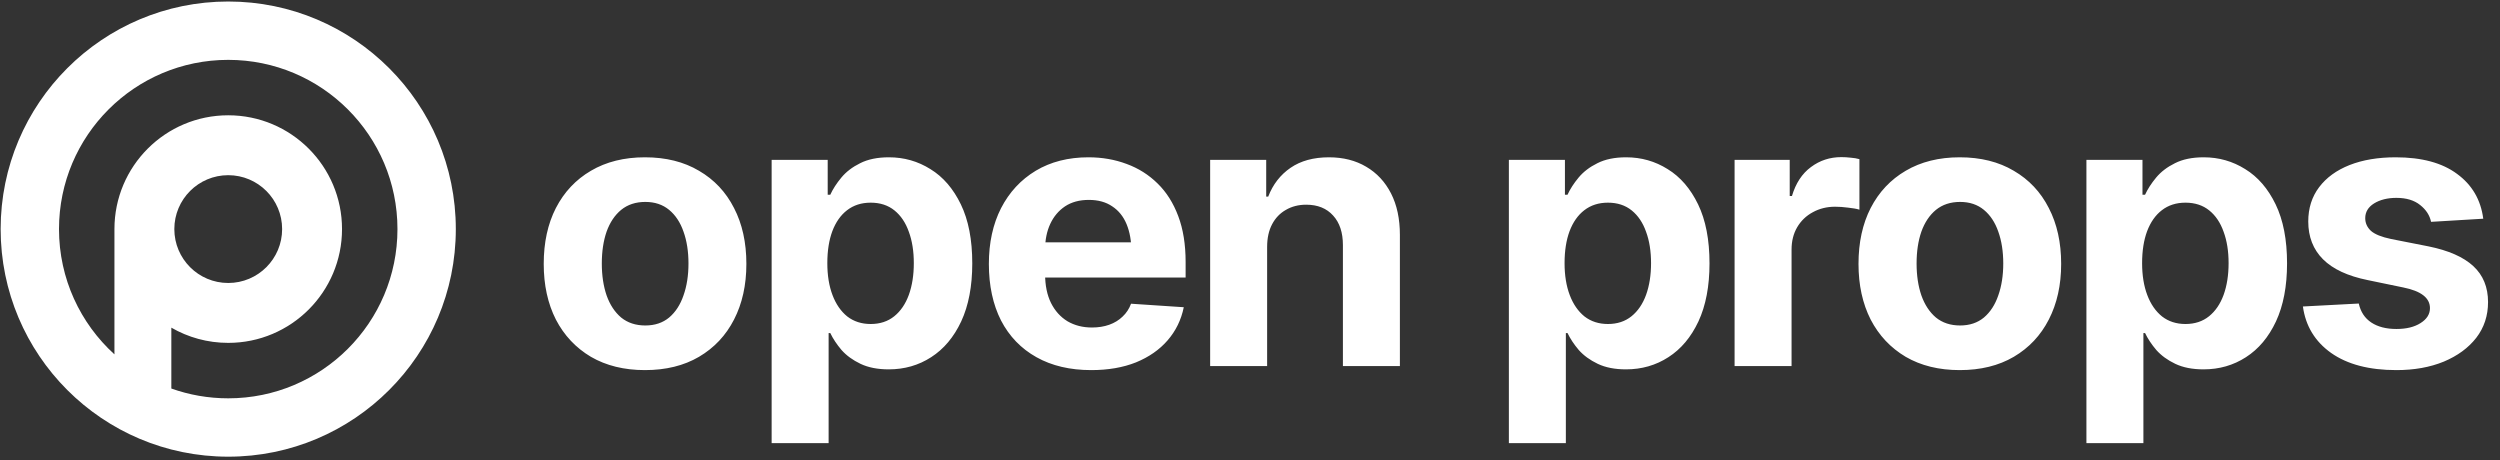 <svg width="712" height="131" viewBox="0 0 712 131" fill="none" xmlns="http://www.w3.org/2000/svg">
<rect x="0" y="0" width="712" height="131" fill="#333333" stroke="none"/>
<path d="M183.684 105.405C177.767 105.405 172.637 104.145 168.296 101.624C163.99 99.068 160.664 95.532 158.318 91.016C156.007 86.464 154.852 81.177 154.852 75.155C154.852 69.063 156.007 63.759 158.318 59.242C160.664 54.691 163.99 51.155 168.296 48.634C172.637 46.078 177.767 44.8 183.684 44.8C189.636 44.8 194.765 46.078 199.071 48.634C203.413 51.155 206.739 54.691 209.05 59.242C211.395 63.759 212.568 69.063 212.568 75.155C212.568 81.177 211.395 86.464 209.05 91.016C206.739 95.532 203.413 99.068 199.071 101.624C194.765 104.145 189.636 105.405 183.684 105.405ZM183.789 92.696C186.485 92.696 188.743 91.943 190.563 90.438C192.384 88.897 193.75 86.797 194.66 84.136C195.605 81.475 196.078 78.446 196.078 75.05C196.078 71.619 195.605 68.591 194.66 65.965C193.75 63.339 192.384 61.273 190.563 59.768C188.743 58.262 186.485 57.509 183.789 57.509C181.058 57.509 178.765 58.262 176.909 59.768C175.088 61.273 173.705 63.339 172.76 65.965C171.85 68.591 171.395 71.619 171.395 75.05C171.395 78.446 171.85 81.475 172.76 84.136C173.705 86.797 175.088 88.897 176.909 90.438C178.765 91.943 181.058 92.696 183.789 92.696ZM219.763 126.202V45.535H235.729V55.461H236.464C237.199 53.851 238.249 52.223 239.615 50.577C240.98 48.932 242.766 47.566 244.972 46.481C247.177 45.36 249.908 44.8 253.164 44.8C257.471 44.8 261.41 45.921 264.981 48.161C268.587 50.367 271.475 53.711 273.646 58.192C275.817 62.674 276.902 68.275 276.902 74.998C276.902 81.51 275.852 87.024 273.751 91.541C271.65 96.022 268.797 99.418 265.191 101.729C261.62 104.04 257.593 105.195 253.112 105.195C249.961 105.195 247.282 104.67 245.077 103.62C242.871 102.569 241.068 101.257 239.667 99.681C238.302 98.07 237.234 96.46 236.464 94.849H235.991V126.202H219.763ZM247.965 92.276C250.626 92.276 252.867 91.541 254.687 90.07C256.508 88.6 257.891 86.569 258.836 83.978C259.782 81.352 260.254 78.341 260.254 74.945C260.254 71.549 259.782 68.573 258.836 66.017C257.926 63.426 256.56 61.396 254.74 59.925C252.919 58.455 250.661 57.719 247.965 57.719C245.339 57.719 243.098 58.437 241.243 59.873C239.422 61.273 238.022 63.269 237.041 65.86C236.096 68.416 235.623 71.444 235.623 74.945C235.623 78.411 236.114 81.44 237.094 84.031C238.074 86.622 239.475 88.652 241.295 90.123C243.151 91.558 245.374 92.276 247.965 92.276ZM310.776 105.405C304.754 105.405 299.555 104.18 295.178 101.729C290.802 99.278 287.441 95.795 285.095 91.278C282.784 86.727 281.629 81.352 281.629 75.155C281.629 69.133 282.784 63.846 285.095 59.295C287.441 54.743 290.732 51.19 294.968 48.634C299.24 46.078 304.246 44.8 309.988 44.8C313.875 44.8 317.498 45.43 320.859 46.691C324.22 47.916 327.161 49.772 329.682 52.258C332.203 54.709 334.164 57.807 335.564 61.553C336.965 65.264 337.665 69.624 337.665 74.63V79.042H288.088V69.011H329.787L322.225 71.637C322.225 68.661 321.77 66.07 320.859 63.864C319.949 61.658 318.584 59.96 316.763 58.77C314.977 57.544 312.754 56.932 310.093 56.932C307.432 56.932 305.174 57.544 303.319 58.77C301.498 59.995 300.097 61.658 299.117 63.759C298.137 65.86 297.647 68.275 297.647 71.006V78.096C297.647 81.282 298.207 84.013 299.327 86.289C300.448 88.53 302.006 90.263 304.001 91.488C306.032 92.679 308.36 93.274 310.986 93.274C312.807 93.274 314.452 93.011 315.923 92.486C317.393 91.961 318.654 91.191 319.704 90.175C320.789 89.16 321.595 87.935 322.12 86.499L337.14 87.497C336.405 91.103 334.864 94.254 332.518 96.95C330.207 99.611 327.214 101.694 323.538 103.2C319.862 104.67 315.608 105.405 310.776 105.405ZM360.878 70.324V104.25H344.65V45.535H360.615V55.986H361.193C362.523 52.52 364.641 49.789 367.547 47.794C370.453 45.798 374.095 44.8 378.471 44.8C382.532 44.8 386.069 45.693 389.08 47.479C392.126 49.264 394.489 51.803 396.169 55.094C397.85 58.385 398.69 62.324 398.69 66.91V104.25H382.462V69.799C382.462 66.227 381.535 63.426 379.679 61.396C377.823 59.33 375.268 58.297 372.011 58.297C369.841 58.297 367.915 58.787 366.234 59.768C364.554 60.713 363.241 62.078 362.296 63.864C361.35 65.65 360.878 67.803 360.878 70.324ZM429.728 126.202V45.535H445.693V55.461H446.429C447.164 53.851 448.214 52.223 449.58 50.577C450.945 48.932 452.731 47.566 454.937 46.481C457.142 45.36 459.873 44.8 463.129 44.8C467.436 44.8 471.375 45.921 474.946 48.161C478.552 50.367 481.44 53.711 483.611 58.192C485.782 62.674 486.867 68.275 486.867 74.998C486.867 81.51 485.817 87.024 483.716 91.541C481.615 96.022 478.762 99.418 475.156 101.729C471.585 104.04 467.558 105.195 463.077 105.195C459.926 105.195 457.247 104.67 455.042 103.62C452.836 102.569 451.033 101.257 449.632 99.681C448.267 98.07 447.199 96.46 446.429 94.849H445.956V126.202H429.728ZM457.93 92.276C460.591 92.276 462.832 91.541 464.652 90.07C466.473 88.6 467.856 86.569 468.801 83.978C469.746 81.352 470.219 78.341 470.219 74.945C470.219 71.549 469.746 68.573 468.801 66.017C467.891 63.426 466.525 61.396 464.705 59.925C462.884 58.455 460.626 57.719 457.93 57.719C455.304 57.719 453.063 58.437 451.208 59.873C449.387 61.273 447.987 63.269 447.006 65.86C446.061 68.416 445.588 71.444 445.588 74.945C445.588 78.411 446.079 81.44 447.059 84.031C448.039 86.622 449.44 88.652 451.26 90.123C453.116 91.558 455.339 92.276 457.93 92.276ZM494.01 104.25V45.535H509.712V55.829H510.343C511.428 52.188 513.231 49.439 515.752 47.584C518.273 45.693 521.161 44.748 524.417 44.748C525.257 44.748 526.133 44.8 527.043 44.905C527.988 44.975 528.829 45.115 529.564 45.325V59.715C528.794 59.47 527.726 59.278 526.36 59.138C525.03 58.962 523.787 58.875 522.632 58.875C520.286 58.875 518.168 59.4 516.277 60.45C514.386 61.466 512.898 62.901 511.813 64.757C510.763 66.577 510.237 68.678 510.237 71.059V104.25H494.01ZM558.133 105.405C552.216 105.405 547.087 104.145 542.746 101.624C538.439 99.068 535.113 95.532 532.767 91.016C530.457 86.464 529.301 81.177 529.301 75.155C529.301 69.063 530.457 63.759 532.767 59.242C535.113 54.691 538.439 51.155 542.746 48.634C547.087 46.078 552.216 44.8 558.133 44.8C564.085 44.8 569.215 46.078 573.521 48.634C577.863 51.155 581.189 54.691 583.499 59.242C585.845 63.759 587.018 69.063 587.018 75.155C587.018 81.177 585.845 86.464 583.499 91.016C581.189 95.532 577.863 99.068 573.521 101.624C569.215 104.145 564.085 105.405 558.133 105.405ZM558.238 92.696C560.934 92.696 563.193 91.943 565.013 90.438C566.834 88.897 568.199 86.797 569.11 84.136C570.055 81.475 570.528 78.446 570.528 75.05C570.528 71.619 570.055 68.591 569.11 65.965C568.199 63.339 566.834 61.273 565.013 59.768C563.193 58.262 560.934 57.509 558.238 57.509C555.508 57.509 553.214 58.262 551.359 59.768C549.538 61.273 548.155 63.339 547.21 65.965C546.299 68.591 545.844 71.619 545.844 75.05C545.844 78.446 546.299 81.475 547.21 84.136C548.155 86.797 549.538 88.897 551.359 90.438C553.214 91.943 555.508 92.696 558.238 92.696ZM594.213 126.202V45.535H610.178V55.461H610.913C611.649 53.851 612.699 52.223 614.065 50.577C615.43 48.932 617.216 47.566 619.421 46.481C621.627 45.36 624.358 44.8 627.614 44.8C631.92 44.8 635.859 45.921 639.43 48.161C643.037 50.367 645.925 53.711 648.096 58.192C650.267 62.674 651.352 68.275 651.352 74.998C651.352 81.51 650.302 87.024 648.201 91.541C646.1 96.022 643.247 99.418 639.641 101.729C636.069 104.04 632.043 105.195 627.562 105.195C624.41 105.195 621.732 104.67 619.526 103.62C617.321 102.569 615.518 101.257 614.117 99.681C612.752 98.07 611.684 96.46 610.913 94.849H610.441V126.202H594.213ZM622.415 92.276C625.076 92.276 627.316 91.541 629.137 90.07C630.958 88.6 632.341 86.569 633.286 83.978C634.231 81.352 634.704 78.341 634.704 74.945C634.704 71.549 634.231 68.573 633.286 66.017C632.376 63.426 631.01 61.396 629.19 59.925C627.369 58.455 625.111 57.719 622.415 57.719C619.789 57.719 617.548 58.437 615.693 59.873C613.872 61.273 612.472 63.269 611.491 65.86C610.546 68.416 610.073 71.444 610.073 74.945C610.073 78.411 610.563 81.44 611.544 84.031C612.524 86.622 613.924 88.652 615.745 90.123C617.601 91.558 619.824 92.276 622.415 92.276ZM707.231 62.288L692.368 63.181C691.983 61.326 690.95 59.733 689.27 58.402C687.589 57.037 685.331 56.354 682.495 56.354C679.974 56.354 677.856 56.879 676.14 57.93C674.46 58.98 673.619 60.38 673.619 62.131C673.619 63.531 674.162 64.739 675.247 65.755C676.368 66.735 678.276 67.505 680.972 68.065L691.633 70.166C697.34 71.322 701.594 73.195 704.395 75.785C707.196 78.376 708.596 81.79 708.596 86.026C708.596 89.913 707.476 93.309 705.235 96.215C702.994 99.086 699.913 101.344 695.992 102.99C692.071 104.6 687.572 105.405 682.495 105.405C674.722 105.405 668.525 103.777 663.904 100.521C659.317 97.265 656.639 92.854 655.868 87.287L671.781 86.447C672.306 88.827 673.497 90.63 675.352 91.856C677.208 93.081 679.589 93.694 682.495 93.694C685.331 93.694 687.624 93.134 689.375 92.013C691.16 90.893 692.053 89.475 692.053 87.76C692.053 84.853 689.532 82.893 684.491 81.877L674.355 79.777C668.648 78.621 664.394 76.643 661.593 73.842C658.792 71.041 657.391 67.453 657.391 63.076C657.391 59.295 658.424 56.039 660.49 53.308C662.556 50.577 665.444 48.476 669.155 47.006C672.902 45.535 677.278 44.8 682.285 44.8C689.707 44.8 695.537 46.376 699.773 49.527C704.045 52.643 706.53 56.897 707.231 62.288Z" fill="white"/>
<path fill-rule="evenodd" clip-rule="evenodd" d="M16.803 65.246C16.803 38.628 38.382 17.049 65 17.049C91.618 17.049 113.197 38.628 113.197 65.246C113.197 91.865 91.618 113.443 65 113.443C59.315 113.443 53.86 112.459 48.796 110.651V93.315C53.563 96.073 59.097 97.651 65 97.651C82.899 97.651 97.408 83.141 97.408 65.243C97.408 47.344 82.899 32.834 65 32.834C47.101 32.834 32.592 47.344 32.592 65.243V65.246V100.921C22.892 92.104 16.803 79.386 16.803 65.246ZM65 0.43C29.203 0.43 0.184 29.449 0.184 65.246C0.184 101.043 29.203 130.062 65 130.062C100.797 130.062 129.816 101.043 129.816 65.246C129.816 29.449 100.797 0.43 65 0.43ZM65 49.891C56.522 49.891 49.649 56.764 49.649 65.243C49.649 73.721 56.522 80.594 65 80.594C73.478 80.594 80.351 73.721 80.351 65.243C80.351 56.764 73.478 49.891 65 49.891Z" fill="white"/>
</svg>
